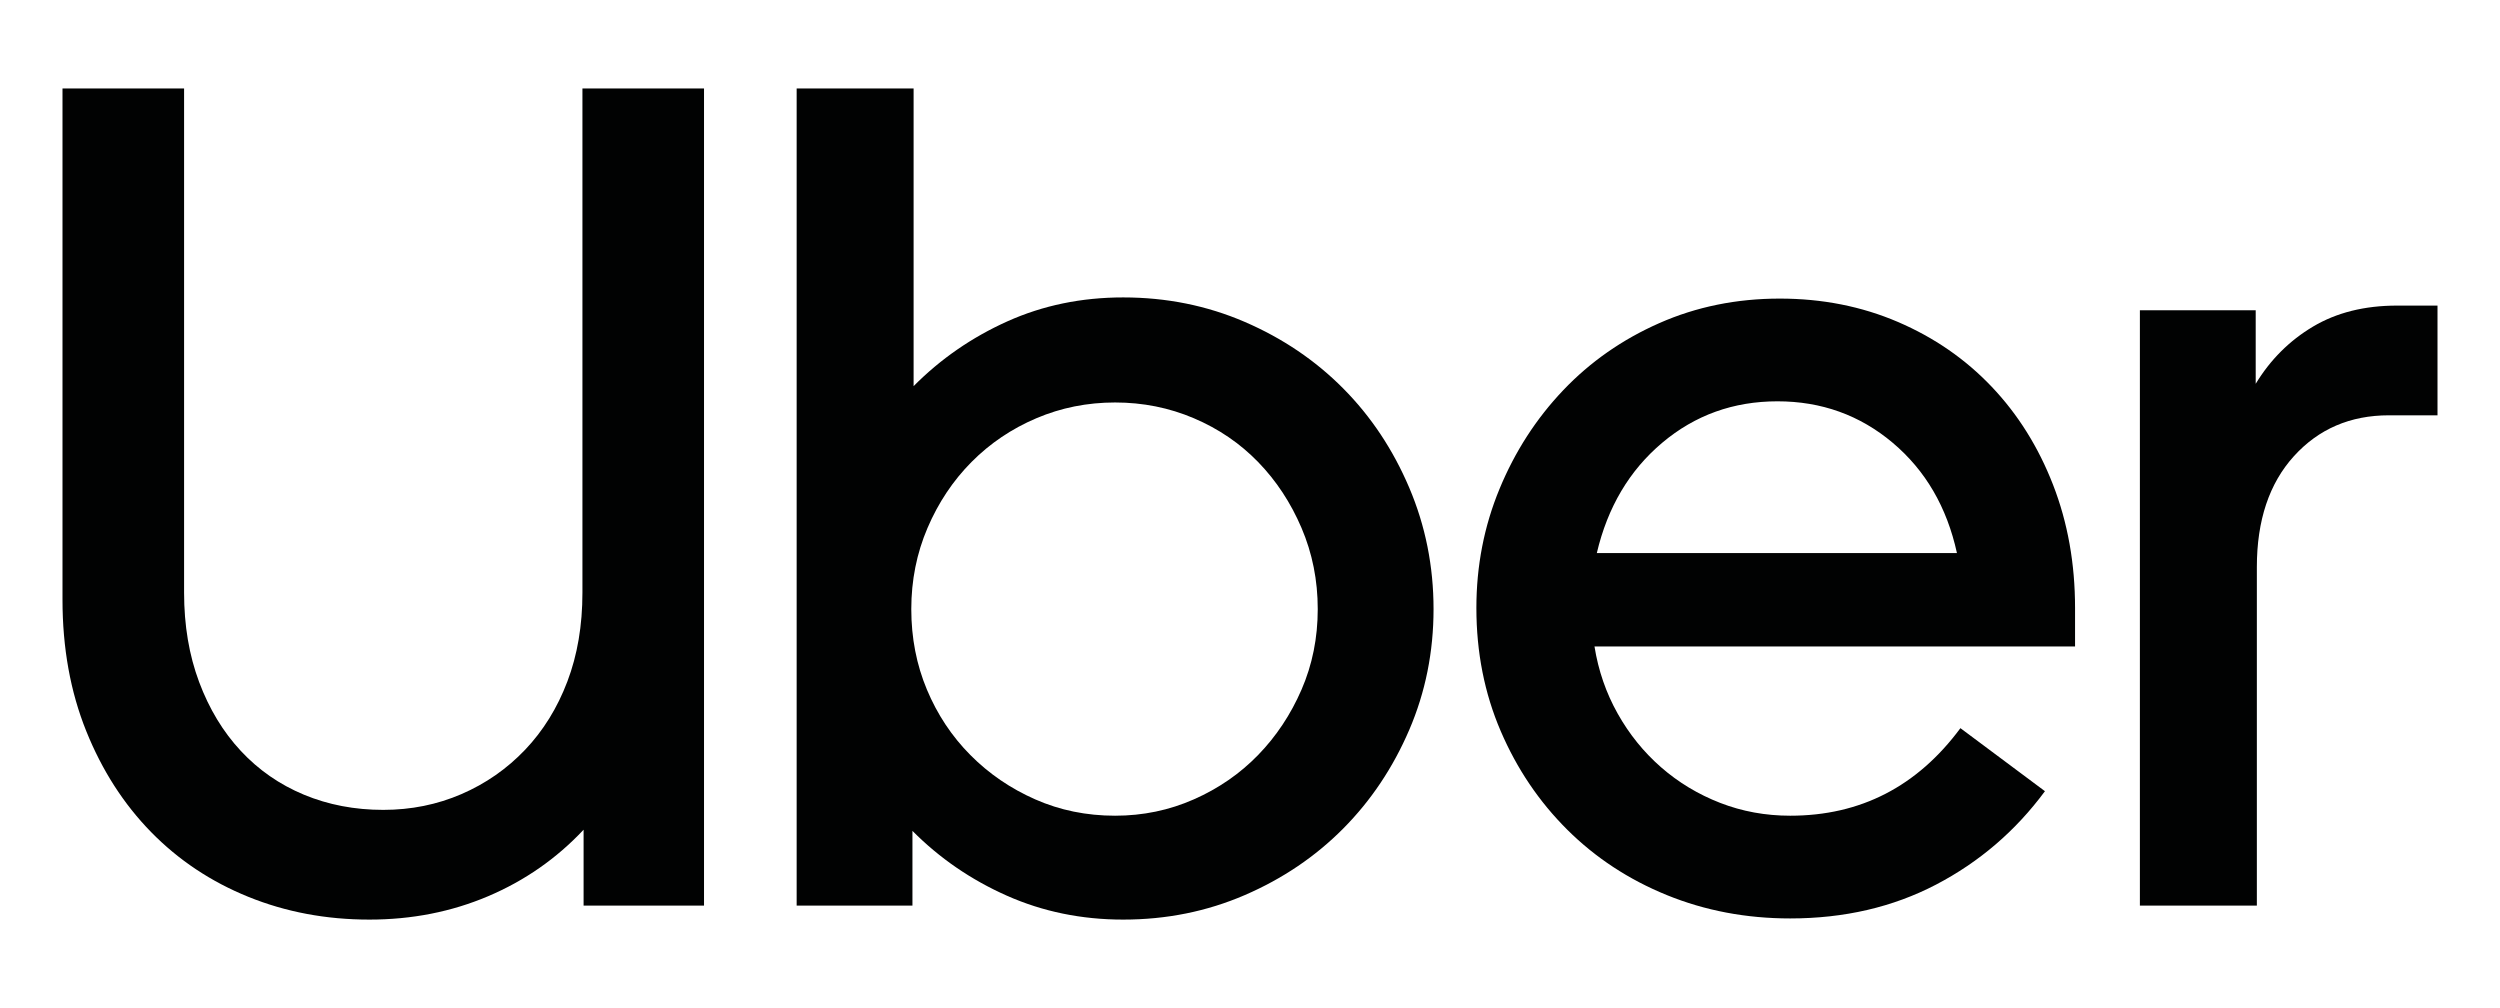 <svg width="186" height="75" viewBox="0 0 186 75" fill="none" xmlns="http://www.w3.org/2000/svg">
<path d="M17.918 55.869C16.597 54.45 15.563 52.742 14.816 50.745C14.069 48.747 13.696 46.533 13.696 44.101V6.582H4.65V44.622C4.65 48.212 5.239 51.468 6.416 54.392C7.593 57.316 9.202 59.82 11.241 61.905C13.28 63.989 15.692 65.596 18.478 66.725C21.263 67.854 24.264 68.418 27.481 68.418C30.64 68.418 33.583 67.839 36.312 66.681C39.04 65.523 41.409 63.873 43.419 61.731V67.376H52.379V6.582H43.333V44.101C43.333 46.533 42.96 48.733 42.213 50.701C41.467 52.67 40.418 54.363 39.069 55.782C37.719 57.2 36.139 58.3 34.33 59.082C32.521 59.864 30.582 60.255 28.515 60.255C26.39 60.255 24.422 59.878 22.613 59.126C20.804 58.373 19.239 57.287 17.918 55.869Z" fill="#010202"/>
<path fill-rule="evenodd" clip-rule="evenodd" d="M67.972 28.728V6.582H59.271V67.376H67.886V61.818C69.897 63.844 72.237 65.451 74.908 66.638C77.579 67.825 80.465 68.418 83.566 68.418C86.783 68.418 89.798 67.81 92.613 66.594C95.427 65.379 97.868 63.728 99.936 61.644C102.003 59.56 103.64 57.113 104.847 54.305C106.053 51.497 106.656 48.501 106.656 45.316C106.656 42.132 106.053 39.121 104.847 36.284C103.64 33.447 102.003 30.986 99.936 28.902C97.868 26.817 95.427 25.167 92.613 23.951C89.798 22.736 86.783 22.128 83.566 22.128C80.465 22.128 77.593 22.721 74.951 23.908C72.309 25.095 69.983 26.702 67.972 28.728ZM72.194 56.173C70.816 54.783 69.739 53.162 68.963 51.309C68.188 49.456 67.8 47.459 67.8 45.316C67.8 43.174 68.202 41.162 69.007 39.28C69.811 37.399 70.902 35.763 72.28 34.373C73.659 32.984 75.267 31.898 77.105 31.117C78.943 30.335 80.896 29.944 82.963 29.944C85.031 29.944 86.984 30.335 88.822 31.117C90.66 31.898 92.254 32.984 93.603 34.373C94.953 35.763 96.03 37.399 96.834 39.28C97.638 41.162 98.04 43.174 98.04 45.316C98.04 47.459 97.638 49.456 96.834 51.309C96.03 53.162 94.953 54.783 93.603 56.173C92.253 57.562 90.66 58.663 88.822 59.473C86.984 60.284 85.031 60.689 82.963 60.689C80.838 60.689 78.857 60.284 77.019 59.473C75.181 58.663 73.573 57.562 72.194 56.173Z" fill="#010202"/>
<path fill-rule="evenodd" clip-rule="evenodd" d="M111.566 36.371C112.714 33.592 114.294 31.146 116.304 29.032C118.314 26.919 120.698 25.255 123.455 24.039C126.212 22.823 129.199 22.215 132.415 22.215C135.574 22.215 138.503 22.794 141.203 23.952C143.902 25.11 146.228 26.717 148.181 28.772C150.134 30.827 151.656 33.259 152.747 36.067C153.839 38.876 154.384 41.93 154.384 45.23V48.096H118.63C118.918 49.891 119.492 51.556 120.354 53.09C121.215 54.624 122.292 55.956 123.584 57.085C124.877 58.214 126.341 59.097 127.978 59.734C129.615 60.37 131.352 60.689 133.19 60.689C138.417 60.689 142.639 58.518 145.855 54.175L152.144 58.865C149.962 61.818 147.263 64.134 144.046 65.813C140.83 67.492 137.211 68.332 133.191 68.332C129.917 68.332 126.858 67.752 124.015 66.595C121.172 65.437 118.702 63.815 116.606 61.731C114.51 59.646 112.858 57.2 111.652 54.392C110.446 51.584 109.843 48.53 109.843 45.23C109.843 42.103 110.417 39.15 111.566 36.371ZM123.67 32.941C121.229 34.996 119.607 37.732 118.803 41.148H145.597C144.85 37.732 143.256 34.996 140.815 32.941C138.374 30.885 135.517 29.858 132.243 29.858C128.969 29.858 126.111 30.885 123.67 32.941Z" fill="#010202"/>
<path d="M170.667 33.939C168.829 35.966 167.91 38.716 167.91 42.19V67.376H159.208V23.083H167.824V28.555C168.915 26.76 170.337 25.341 172.088 24.299C173.84 23.257 175.922 22.736 178.335 22.736H181.35V30.899H177.731C174.86 30.9 172.505 31.913 170.667 33.939Z" fill="#010202"/>
</svg>
